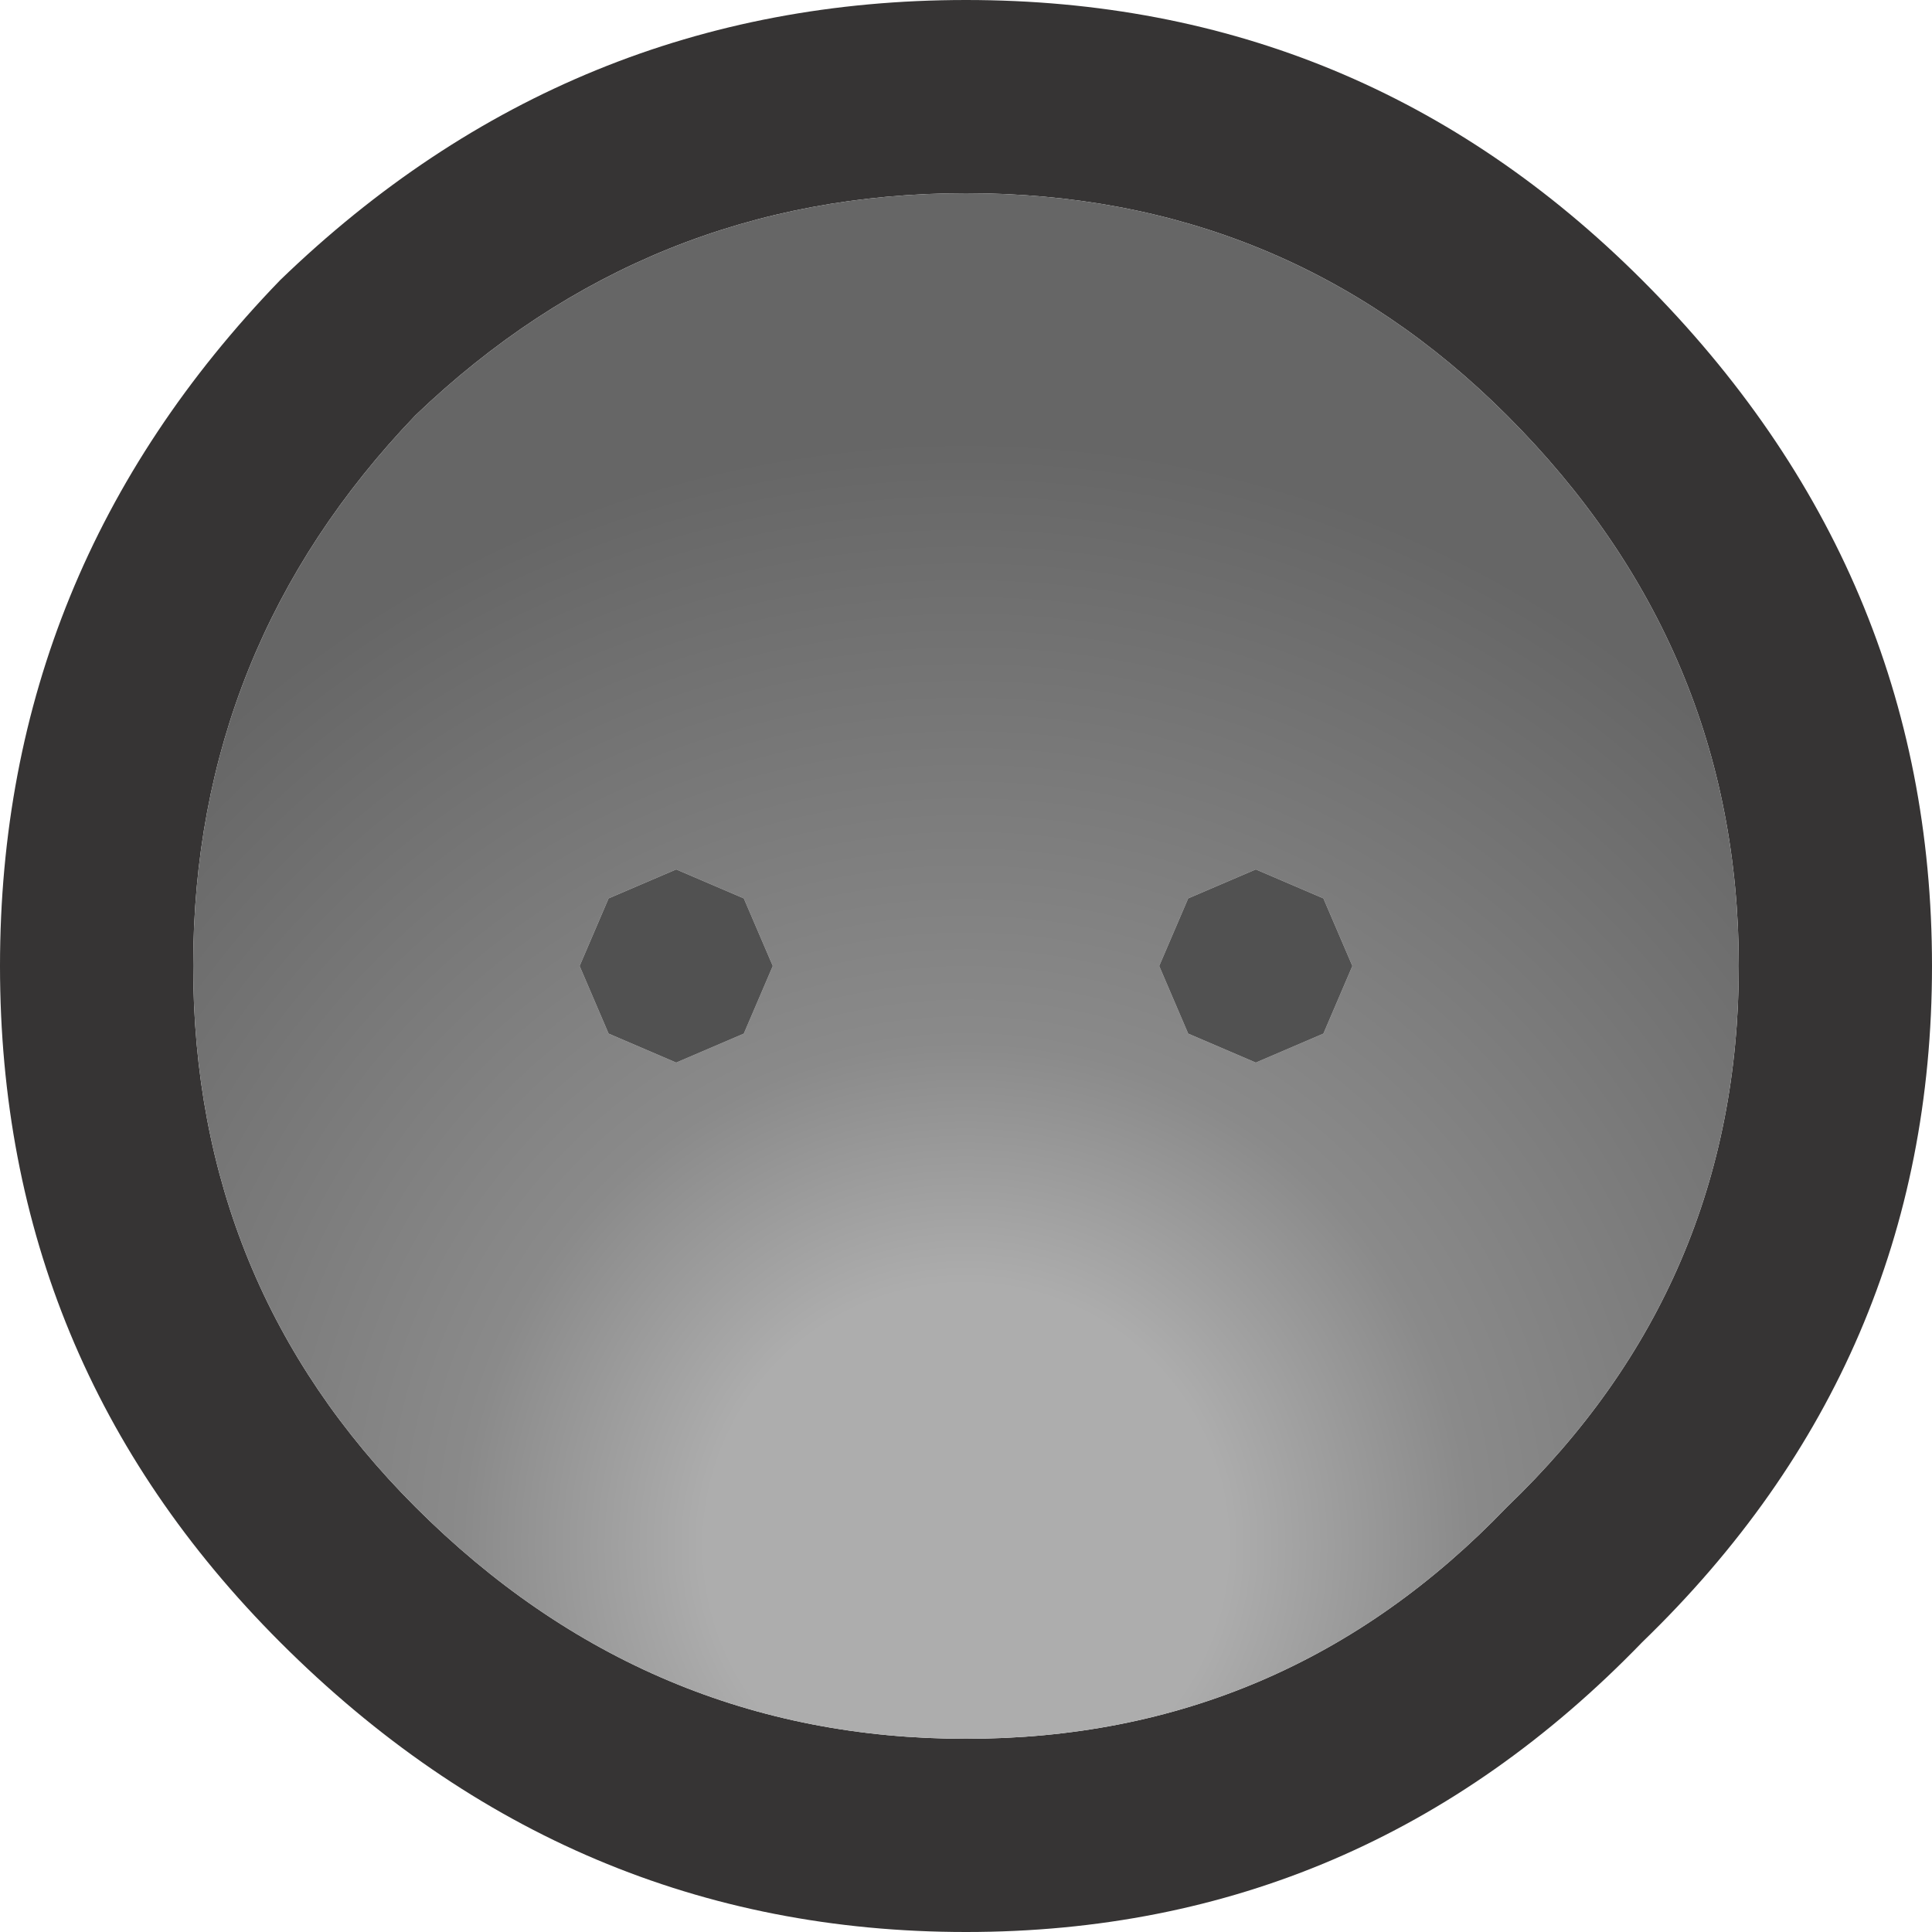 <?xml version="1.0" encoding="UTF-8" standalone="no"?>
<svg xmlns:xlink="http://www.w3.org/1999/xlink" height="10.0px" width="10.0px" xmlns="http://www.w3.org/2000/svg">
  <g transform="matrix(1.0, 0.0, 0.0, 1.0, 5.0, 5.0)">
    <path d="M3.5 -3.55 Q5.0 -2.05 5.0 0.0 5.0 2.05 3.5 3.5 2.05 5.0 0.0 5.0 -2.05 5.0 -3.55 3.5 -5.0 2.05 -5.0 0.0 -5.0 -2.05 -3.55 -3.55 -2.05 -5.0 0.0 -5.0 2.05 -5.0 3.5 -3.55 M2.8 -2.85 Q1.65 -4.0 0.0 -4.0 -1.65 -4.0 -2.85 -2.85 -4.0 -1.65 -4.0 0.0 -4.0 1.65 -2.85 2.8 -1.65 4.0 0.0 4.0 1.65 4.0 2.8 2.8 4.0 1.65 4.0 0.0 4.0 -1.65 2.8 -2.85" fill="#363434" fill-rule="evenodd" stroke="none"/>
    <path d="M1.85 -0.35 L1.5 -0.5 1.15 -0.35 1.0 0.0 1.15 0.35 1.5 0.5 1.85 0.35 2.0 0.0 1.85 -0.35 M2.8 -2.85 Q4.0 -1.65 4.0 0.0 4.0 1.65 2.8 2.8 1.65 4.0 0.0 4.0 -1.65 4.0 -2.85 2.8 -4.0 1.65 -4.0 0.0 -4.0 -1.65 -2.85 -2.85 -1.65 -4.0 0.0 -4.0 1.65 -4.0 2.8 -2.85 M-1.15 -0.35 L-1.5 -0.5 -1.85 -0.35 -2.0 0.0 -1.85 0.35 -1.5 0.5 -1.15 0.35 -1.0 0.0 -1.15 -0.35" fill="url(#gradient0)" fill-rule="evenodd" stroke="none"/>
    <path d="M1.85 -0.35 L2.0 0.0 1.85 0.35 1.5 0.5 1.15 0.35 1.0 0.0 1.15 -0.35 1.5 -0.5 1.85 -0.35 M-1.15 -0.35 L-1.0 0.0 -1.15 0.35 -1.5 0.5 -1.85 0.35 -2.0 0.0 -1.85 -0.35 -1.5 -0.5 -1.15 -0.35" fill="#515151" fill-rule="evenodd" stroke="none"/>
  </g>
  <defs>
    <radialGradient cx="0" cy="0" gradientTransform="matrix(0.007, 0.0, 0.0, 0.007, 0.0, 3.0)" gradientUnits="userSpaceOnUse" id="gradient0" r="819.2" spreadMethod="pad">
      <stop offset="0.235" stop-color="#adadad"/>
      <stop offset="0.455" stop-color="#8a8a8a"/>
      <stop offset="1.0" stop-color="#666666"/>
    </radialGradient>
  </defs>
</svg>
